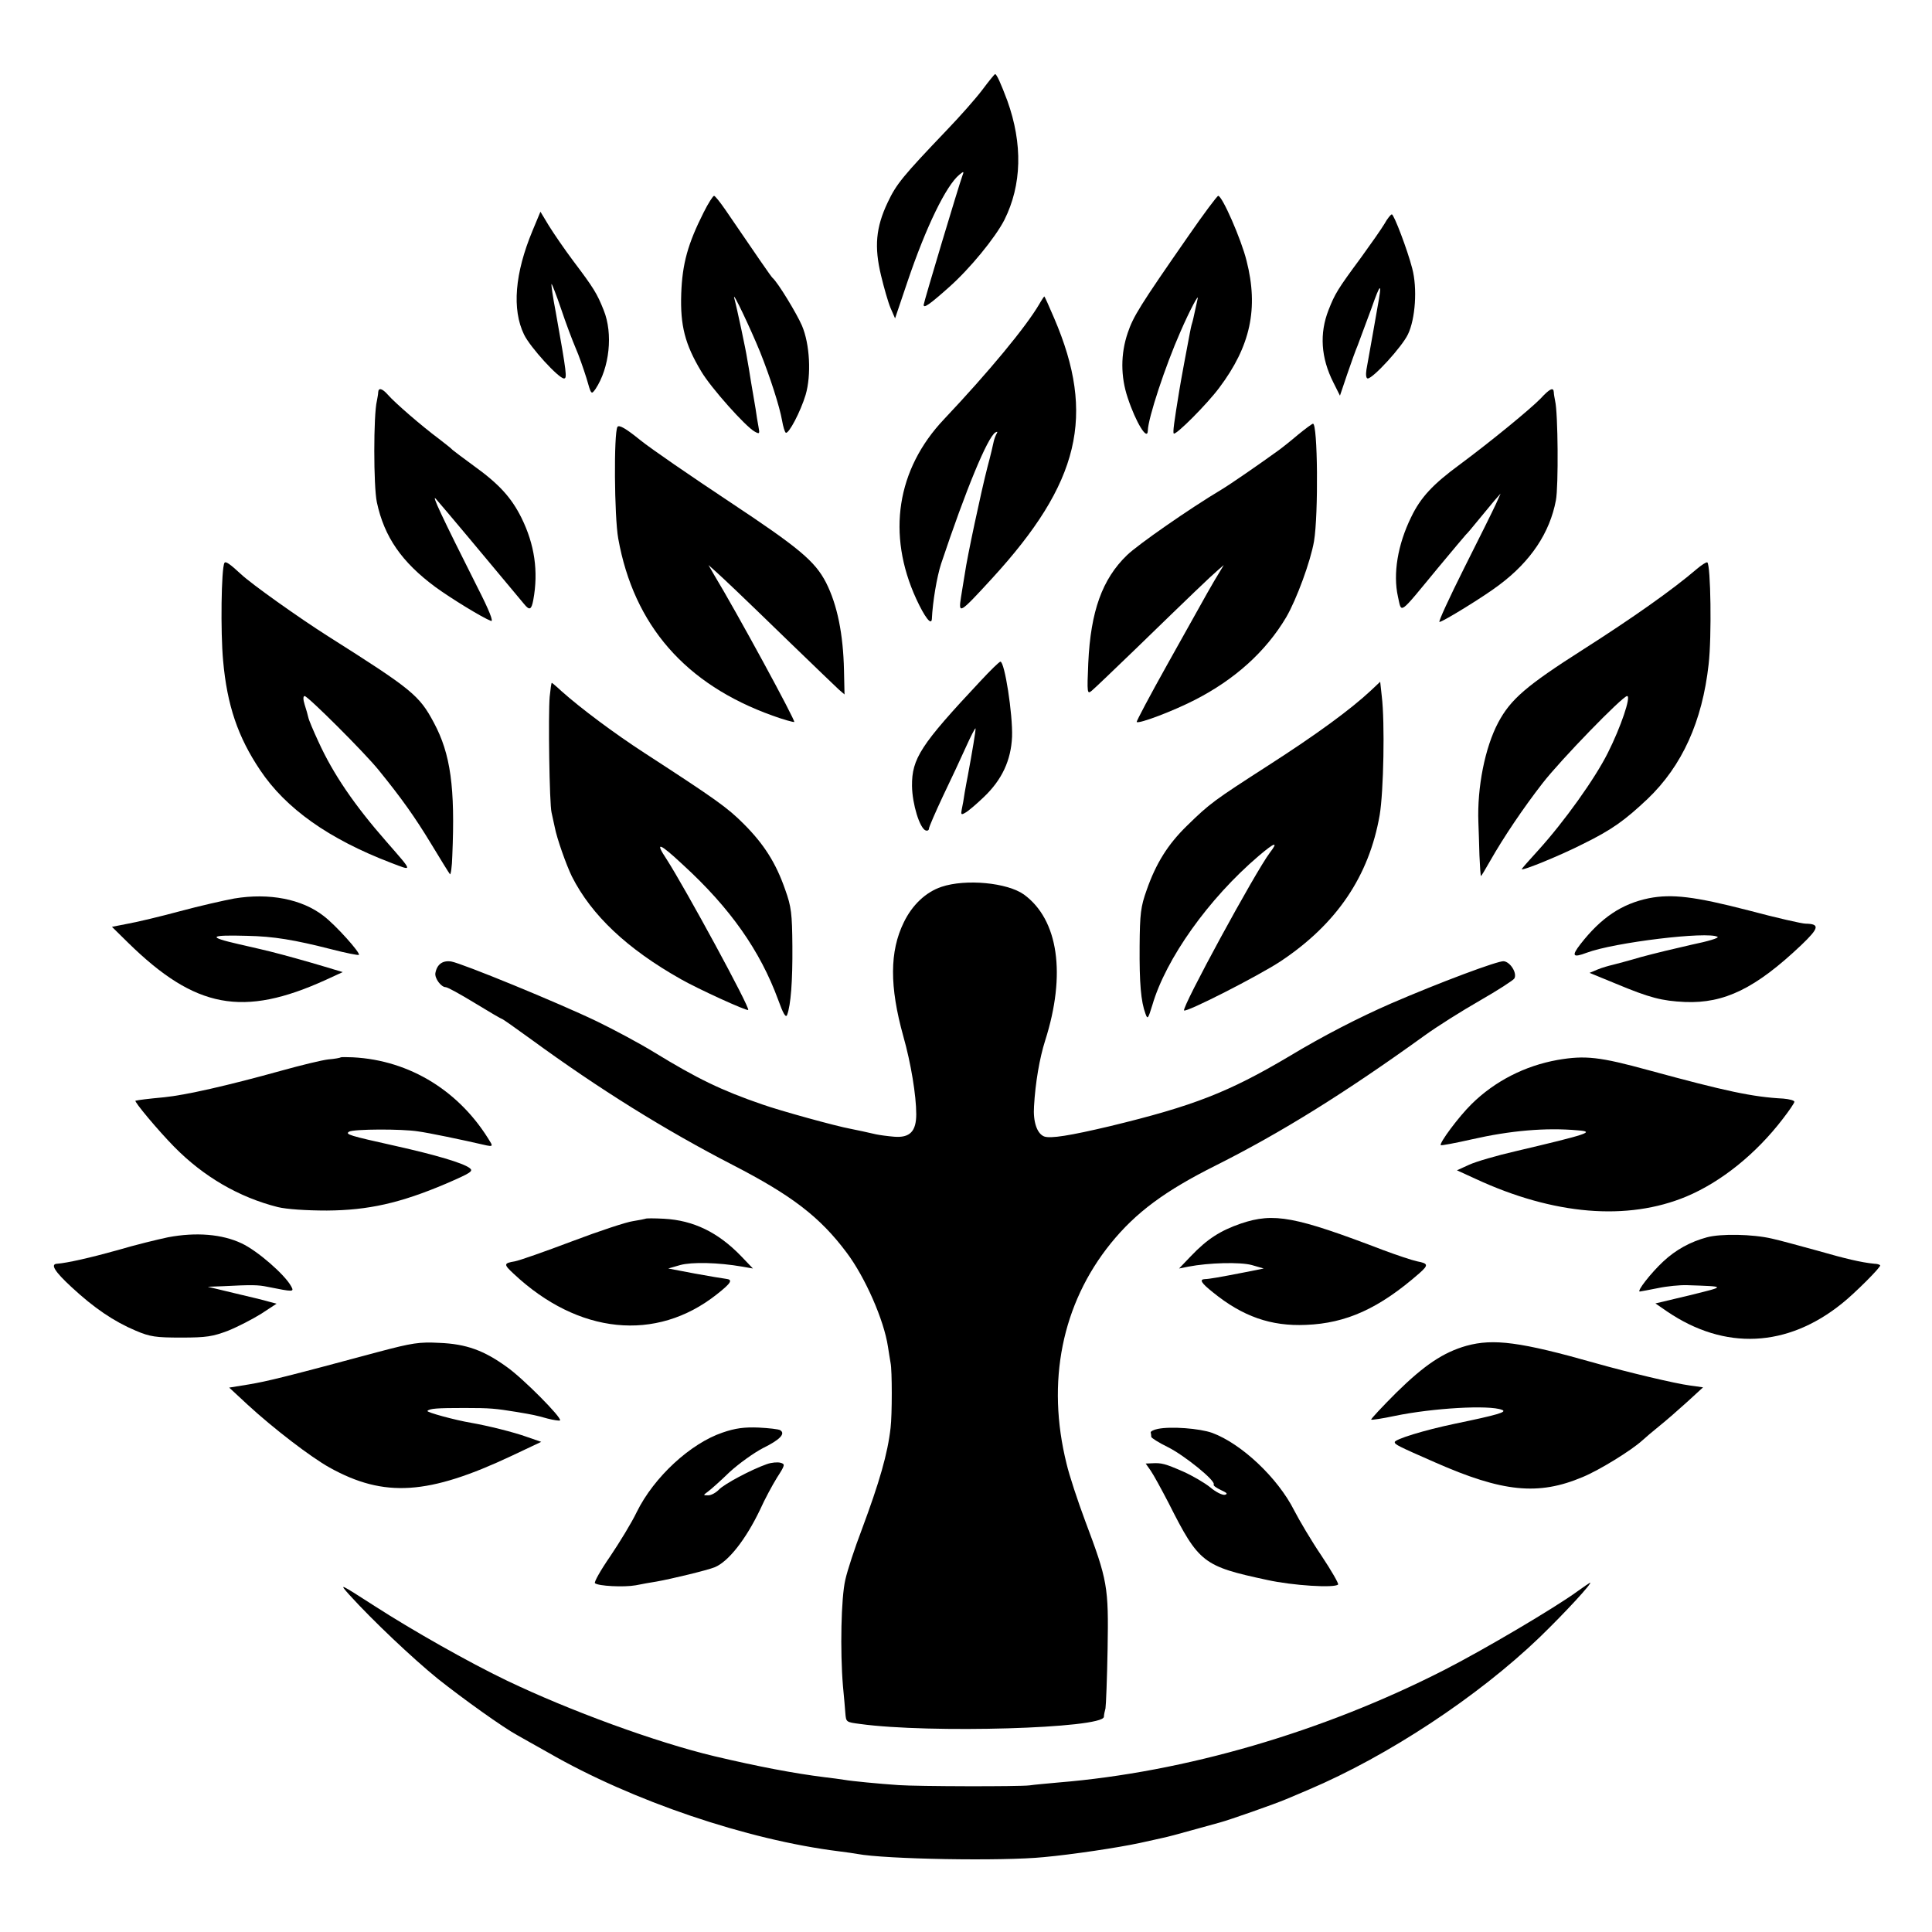 <?xml version="1.0" standalone="no"?>
<!DOCTYPE svg PUBLIC "-//W3C//DTD SVG 20010904//EN"
 "http://www.w3.org/TR/2001/REC-SVG-20010904/DTD/svg10.dtd">
<svg version="1.0" xmlns="http://www.w3.org/2000/svg"
 width="730pt" height="730pt" viewBox="0 0 730 730"
 preserveAspectRatio="xMidYMid meet">
<g transform="translate(0,730) scale(0.1,-0.1)"
fill="#000000" stroke="none">
<path d="M3712 6961 c-24 -32 -84 -100 -134 -152 -167 -175 -191 -204 -224
-274 -45 -95 -51 -168 -25 -276 11 -46 27 -102 36 -123 l17 -39 47 139 c70
207 146 363 196 404 17 14 18 13 11 -5 -13 -35 -146 -478 -146 -487 0 -14 22
1 96 67 78 69 174 186 209 254 66 132 70 287 11 451 -24 64 -40 100 -46 100
-3 -1 -24 -27 -48 -59z"/>
<path d="M2659 6498 c-60 -119 -81 -194 -85 -308 -4 -120 14 -191 76 -294 36
-61 168 -209 202 -227 18 -10 19 -8 14 18 -3 15 -8 46 -11 68 -4 22 -11 67
-17 100 -5 33 -12 74 -15 90 -4 29 -38 189 -49 230 -7 29 62 -117 98 -205 38
-95 74 -207 83 -259 4 -23 10 -43 14 -46 11 -6 56 80 75 143 22 75 16 192 -14
262 -20 46 -91 163 -111 180 -5 4 -62 87 -178 257 -20 29 -39 53 -43 53 -4 0
-22 -28 -39 -62z"/>
<path d="M4490 6408 c-185 -266 -208 -304 -229 -366 -27 -79 -27 -165 0 -245
31 -94 75 -165 76 -124 1 47 66 244 123 373 36 83 72 150 65 124 -3 -14 -8
-36 -11 -50 -3 -14 -7 -33 -10 -42 -3 -9 -6 -25 -8 -35 -10 -51 -36 -192 -40
-218 -20 -122 -25 -159 -21 -163 7 -8 126 111 172 173 118 157 149 300 103
480 -20 81 -92 245 -107 245 -4 0 -55 -68 -113 -152z"/>
<path d="M2012 6428 c-67 -161 -78 -297 -32 -392 23 -48 131 -166 151 -166 12
0 11 15 -31 250 -11 57 -18 105 -16 107 1 2 18 -41 36 -94 18 -54 43 -120 55
-148 12 -27 30 -79 41 -114 18 -63 18 -63 34 -41 53 80 67 209 31 298 -25 63
-38 84 -115 186 -33 44 -74 104 -92 133 l-32 53 -30 -72z"/>
<path d="M5231 6454 c-12 -20 -52 -77 -89 -128 -88 -119 -98 -136 -122 -197
-35 -89 -29 -181 18 -274 l25 -50 27 80 c15 44 33 94 40 110 6 17 30 80 52
140 35 100 41 101 23 5 -4 -25 -31 -175 -42 -237 -3 -20 -1 -33 5 -33 20 0
130 120 152 167 28 58 36 174 16 249 -18 70 -69 204 -77 204 -4 0 -17 -16 -28
-36z"/>
<path d="M3927 6151 c-51 -87 -191 -256 -360 -435 -179 -189 -217 -435 -105
-679 32 -69 57 -102 59 -76 3 65 19 160 35 209 94 281 175 477 205 496 8 4 9
3 5 -4 -4 -7 -9 -20 -11 -29 -2 -10 -12 -54 -24 -98 -24 -93 -77 -342 -85
-400 -4 -22 -10 -63 -15 -92 -10 -65 -6 -63 117 71 332 362 393 616 235 984
-19 45 -36 82 -37 82 -1 0 -10 -13 -19 -29z"/>
<path d="M1429 5818 c0 -7 -3 -22 -5 -33 -13 -52 -13 -323 0 -383 28 -131 94
-226 221 -320 59 -43 178 -116 210 -128 11 -5 -6 39 -51 127 -137 272 -175
354 -157 334 14 -15 210 -249 333 -397 21 -26 28 -22 35 15 20 108 5 210 -45
311 -38 76 -84 127 -180 196 -41 30 -77 57 -80 60 -3 4 -27 23 -53 43 -62 46
-165 135 -191 165 -22 25 -36 28 -37 10z"/>
<path d="M5821 5794 c-39 -40 -189 -163 -305 -249 -102 -75 -148 -124 -184
-199 -51 -104 -69 -214 -50 -300 15 -65 0 -75 152 109 55 66 102 122 105 125
4 3 24 27 46 54 22 27 50 60 62 75 l23 26 -18 -40 c-10 -22 -64 -131 -120
-242 -56 -112 -98 -203 -93 -203 12 0 170 97 226 140 119 89 191 197 214 320
10 52 8 331 -3 375 -2 11 -5 26 -5 33 -1 20 -15 14 -50 -24z"/>
<path d="M2333 5687 c-14 -23 -12 -338 3 -422 59 -328 254 -551 583 -669 41
-15 78 -25 82 -24 7 2 -219 418 -304 558 l-20 35 28 -25 c34 -31 77 -71 282
-270 88 -85 170 -164 182 -175 l22 -19 -2 91 c-3 137 -25 247 -68 332 -42 81
-102 131 -366 306 -143 95 -295 199 -337 233 -53 43 -79 58 -85 49z"/>
<path d="M4904 5657 c-27 -23 -61 -50 -75 -60 -72 -52 -179 -126 -214 -147
-119 -71 -316 -208 -357 -248 -93 -90 -137 -211 -146 -407 -5 -115 -4 -119 13
-105 10 8 85 80 168 160 207 201 281 272 308 295 l23 20 -15 -25 c-9 -14 -30
-50 -47 -80 -17 -30 -85 -152 -151 -270 -66 -118 -118 -216 -116 -218 8 -8
137 41 219 83 151 77 269 183 346 313 39 67 92 211 105 287 17 102 14 446 -4
444 -3 0 -29 -19 -57 -42z"/>
<path d="M848 5173 c-12 -21 -15 -262 -5 -369 15 -169 56 -289 140 -414 97
-145 259 -260 494 -350 84 -32 85 -37 -17 80 -121 138 -201 255 -257 378 -19
41 -36 81 -38 91 -2 9 -8 31 -14 49 -6 19 -6 32 0 32 12 0 225 -212 280 -280
86 -106 136 -176 199 -280 35 -58 66 -108 70 -113 3 -4 8 28 9 70 11 257 -6
384 -70 503 -55 103 -82 125 -398 325 -112 71 -292 199 -331 236 -41 38 -58
50 -62 42z"/>
<path d="M6410 5149 c-91 -78 -243 -185 -428 -303 -215 -137 -274 -188 -321
-276 -50 -94 -80 -245 -75 -377 1 -27 3 -83 4 -125 2 -43 4 -78 6 -78 1 0 17
26 35 58 50 88 124 198 197 292 68 88 303 330 320 330 16 0 -24 -118 -73 -215
-49 -98 -165 -260 -263 -368 -34 -37 -62 -69 -62 -71 0 -8 149 53 231 95 110
54 158 89 244 170 131 125 207 293 231 509 12 103 8 376 -5 385 -4 2 -22 -10
-41 -26z"/>
<path d="M3704 4726 c-225 -240 -259 -292 -258 -396 1 -68 29 -160 52 -168 6
-2 12 1 12 7 0 6 24 61 53 123 30 62 69 146 87 186 18 40 34 71 36 70 2 -3
-13 -92 -29 -178 -3 -14 -8 -43 -12 -65 -3 -22 -8 -50 -11 -63 -4 -20 -2 -22
13 -13 10 5 42 32 71 60 68 65 102 138 106 227 3 85 -28 284 -44 284 -4 0 -38
-33 -76 -74z"/>
<path d="M2077 4668 c-6 -69 -1 -406 7 -438 3 -14 8 -38 12 -55 8 -43 44 -144
65 -187 74 -146 208 -273 412 -388 65 -37 249 -121 254 -116 8 8 -238 460
-308 569 -46 69 -29 64 62 -21 178 -163 291 -324 359 -509 19 -53 29 -70 34
-58 14 37 21 127 20 260 -1 123 -4 149 -27 213 -35 101 -80 172 -157 249 -62
62 -104 92 -375 268 -114 74 -240 168 -314 234 -18 17 -35 31 -36 31 -2 0 -5
-24 -8 -52z"/>
<path d="M5180 4691 c-77 -72 -207 -167 -386 -282 -208 -134 -222 -144 -309
-229 -72 -70 -117 -142 -152 -242 -23 -64 -26 -90 -27 -213 -1 -141 5 -209 22
-255 8 -23 10 -20 26 32 51 175 212 402 402 564 61 52 76 56 42 12 -55 -73
-334 -586 -324 -596 9 -8 280 130 365 186 212 141 334 322 374 552 15 88 20
351 8 449 l-6 55 -35 -33z"/>
<path d="M3557 3949 c-59 -20 -110 -68 -142 -134 -54 -110 -54 -243 -2 -430
29 -102 49 -225 49 -295 0 -65 -24 -90 -84 -85 -24 2 -54 6 -68 9 -35 8 -71
16 -97 21 -55 10 -265 68 -333 92 -154 53 -245 97 -410 198 -52 32 -149 84
-215 116 -148 71 -509 219 -550 226 -33 5 -54 -11 -60 -44 -3 -20 22 -53 39
-53 7 0 56 -27 110 -60 54 -33 100 -60 103 -60 2 0 52 -35 111 -78 256 -187
505 -342 761 -474 223 -115 329 -196 430 -331 70 -93 141 -255 156 -355 3 -21
8 -49 10 -62 6 -27 6 -197 0 -245 -11 -98 -42 -205 -109 -385 -26 -68 -54
-153 -62 -189 -16 -68 -20 -269 -9 -401 4 -41 8 -87 9 -102 3 -35 2 -35 56
-42 261 -36 918 -17 921 27 0 7 3 21 6 32 2 11 6 112 8 225 4 236 0 258 -85
484 -28 75 -60 172 -70 215 -77 309 -18 604 167 833 95 117 204 198 398 295
245 123 485 272 786 489 48 35 142 94 210 133 68 39 127 77 131 84 11 20 -15
62 -40 65 -20 3 -242 -80 -427 -160 -119 -52 -256 -122 -385 -200 -228 -135
-361 -187 -675 -263 -152 -36 -226 -48 -250 -39 -27 11 -42 56 -38 114 5 89
21 182 42 248 80 251 50 457 -80 552 -63 45 -220 60 -312 29z"/>
<path d="M885 3905 c-38 -7 -131 -28 -205 -48 -74 -20 -162 -41 -196 -47 l-61
-12 61 -60 c254 -249 434 -283 748 -140 l63 29 -70 21 c-60 18 -149 43 -205
57 -8 2 -62 15 -120 28 -118 27 -109 35 33 31 101 -2 179 -15 320 -51 54 -14
100 -23 103 -21 7 7 -87 112 -133 147 -82 64 -206 88 -338 66z"/>
<path d="M6230 3906 c-102 -21 -180 -73 -258 -173 -35 -45 -30 -53 23 -33 103
39 459 82 495 60 6 -4 -37 -17 -96 -29 -58 -13 -145 -34 -193 -47 -47 -14 -97
-27 -109 -30 -13 -3 -38 -10 -55 -17 l-31 -13 100 -41 c127 -53 173 -65 261
-69 149 -6 267 52 439 215 68 65 71 80 16 81 -13 0 -110 22 -215 50 -205 53
-290 63 -377 46z"/>
<path d="M1288 3305 c-2 -2 -23 -6 -48 -8 -25 -3 -103 -22 -175 -42 -205 -57
-364 -93 -445 -101 -64 -6 -95 -10 -108 -13 -7 -2 86 -113 146 -174 111 -113
245 -191 392 -228 33 -8 107 -13 185 -13 156 1 277 28 449 101 97 42 106 48
90 60 -26 19 -127 49 -279 83 -175 39 -192 44 -176 54 15 10 200 11 261 1 38
-5 164 -31 259 -53 19 -4 22 -2 16 9 -114 194 -305 313 -522 324 -23 1 -44 1
-45 0z"/>
<path d="M5885 3295 c-123 -22 -237 -80 -325 -167 -48 -47 -123 -148 -116
-155 2 -2 55 8 117 22 145 33 279 45 401 34 66 -5 40 -14 -236 -79 -70 -16
-149 -39 -175 -51 l-46 -21 72 -33 c294 -136 572 -159 795 -66 131 55 263 161
364 293 24 31 44 60 44 65 0 5 -19 10 -42 12 -116 6 -218 28 -508 107 -186 51
-240 57 -345 39z"/>
<path d="M2439 2695 c-2 -1 -23 -5 -47 -9 -24 -3 -127 -37 -230 -76 -103 -39
-200 -73 -217 -76 -42 -7 -43 -11 -4 -47 244 -229 538 -259 767 -78 56 44 62
56 35 59 -10 1 -63 10 -118 20 l-100 19 45 13 c44 12 143 10 235 -6 l40 -7
-45 47 c-87 90 -180 135 -291 141 -37 2 -69 2 -70 0z"/>
<path d="M4689 2677 c-78 -27 -127 -58 -189 -123 l-45 -47 35 7 c78 15 196 18
240 6 l45 -13 -70 -14 c-97 -19 -138 -26 -152 -26 -23 -1 -14 -15 30 -50 112
-91 219 -129 352 -123 152 6 276 62 428 195 35 31 34 37 -8 45 -19 4 -76 23
-127 42 -335 128 -414 143 -539 101z"/>
<path d="M635 2625 c-38 -8 -125 -29 -192 -49 -104 -29 -189 -48 -227 -51 -27
-1 -10 -29 54 -88 85 -79 160 -130 243 -165 54 -23 76 -26 172 -26 95 0 119 4
177 26 37 15 93 44 125 64 l58 38 -30 8 c-16 5 -75 19 -130 32 l-100 24 55 2
c114 6 136 5 170 -2 100 -20 102 -20 90 2 -24 44 -127 134 -187 162 -74 35
-172 43 -278 23z"/>
<path d="M6450 2625 c-63 -17 -118 -47 -166 -92 -46 -43 -101 -113 -88 -113 5
1 36 6 69 13 33 7 83 12 110 11 149 -5 148 -4 10 -38 l-130 -31 45 -31 c217
-147 453 -136 660 31 48 38 149 139 144 144 -2 3 -12 6 -22 6 -50 5 -109 19
-217 50 -66 18 -142 39 -170 45 -73 17 -193 19 -245 5z"/>
<path d="M1430 2192 c-353 -95 -419 -111 -490 -123 l-74 -12 69 -64 c100 -92
240 -199 310 -238 207 -115 374 -104 690 45 l110 52 -55 19 c-50 18 -147 42
-210 53 -60 10 -170 40 -165 45 9 9 36 11 140 11 99 0 116 -2 197 -15 65 -11
70 -12 117 -25 23 -6 45 -9 47 -7 9 9 -141 160 -201 202 -87 63 -154 87 -255
91 -75 4 -102 0 -230 -34z"/>
<path d="M5541 2215 c-88 -25 -159 -73 -265 -177 -54 -54 -97 -100 -95 -102 2
-2 42 4 89 14 145 30 357 42 405 23 22 -8 -16 -19 -180 -53 -114 -24 -225 -58
-225 -69 0 -9 12 -15 151 -76 256 -113 391 -127 559 -56 63 26 183 100 225
138 11 10 40 35 65 55 25 20 72 61 105 91 l60 55 -50 7 c-54 7 -235 50 -355
84 -285 81 -387 94 -489 66z"/>
<path d="M2730 1887 c-121 -41 -259 -168 -324 -300 -19 -40 -65 -115 -100
-167 -36 -52 -62 -98 -58 -102 12 -11 109 -16 154 -8 24 5 59 11 78 14 57 10
193 43 220 54 52 21 118 105 172 218 17 38 46 92 64 121 31 48 31 51 13 56
-11 3 -34 1 -51 -5 -60 -21 -163 -76 -182 -97 -11 -11 -28 -21 -40 -21 -20 0
-20 0 -1 14 11 8 48 41 82 74 35 32 92 73 127 91 63 31 85 54 64 67 -6 4 -43
8 -82 10 -53 2 -87 -2 -136 -19z"/>
<path d="M4375 1901 c-16 -3 -29 -10 -27 -14 1 -4 2 -11 2 -16 0 -4 28 -22 63
-39 62 -31 181 -127 173 -141 -3 -4 10 -13 27 -21 24 -11 27 -15 15 -18 -10
-2 -35 11 -55 28 -21 17 -67 44 -103 60 -69 30 -81 33 -118 31 l-23 -1 19 -27
c11 -16 41 -71 68 -123 114 -226 130 -238 373 -290 95 -21 254 -31 267 -17 3
3 -25 52 -63 109 -38 56 -84 134 -103 171 -62 123 -199 252 -310 293 -48 17
-156 25 -205 15z"/>
<path d="M5960 1287 c-82 -60 -352 -220 -505 -298 -457 -233 -977 -385 -1455
-424 -41 -4 -91 -8 -110 -11 -41 -5 -423 -4 -494 1 -74 5 -178 15 -206 20 -14
2 -47 7 -75 10 -113 14 -250 40 -415 79 -222 53 -547 172 -785 286 -144 69
-359 191 -500 282 -134 86 -135 87 -95 42 87 -96 238 -239 334 -317 97 -77
248 -185 300 -213 11 -6 65 -37 119 -67 316 -182 751 -329 1096 -372 30 -4 61
-8 70 -10 105 -20 548 -28 706 -12 108 10 275 35 360 53 39 9 79 17 90 20 11
2 61 15 110 29 50 14 97 27 105 29 34 9 208 70 250 88 25 10 63 27 85 36 299
127 639 351 873 576 97 94 201 207 190 206 -1 0 -23 -15 -48 -33z"/>
</g>
</svg>

